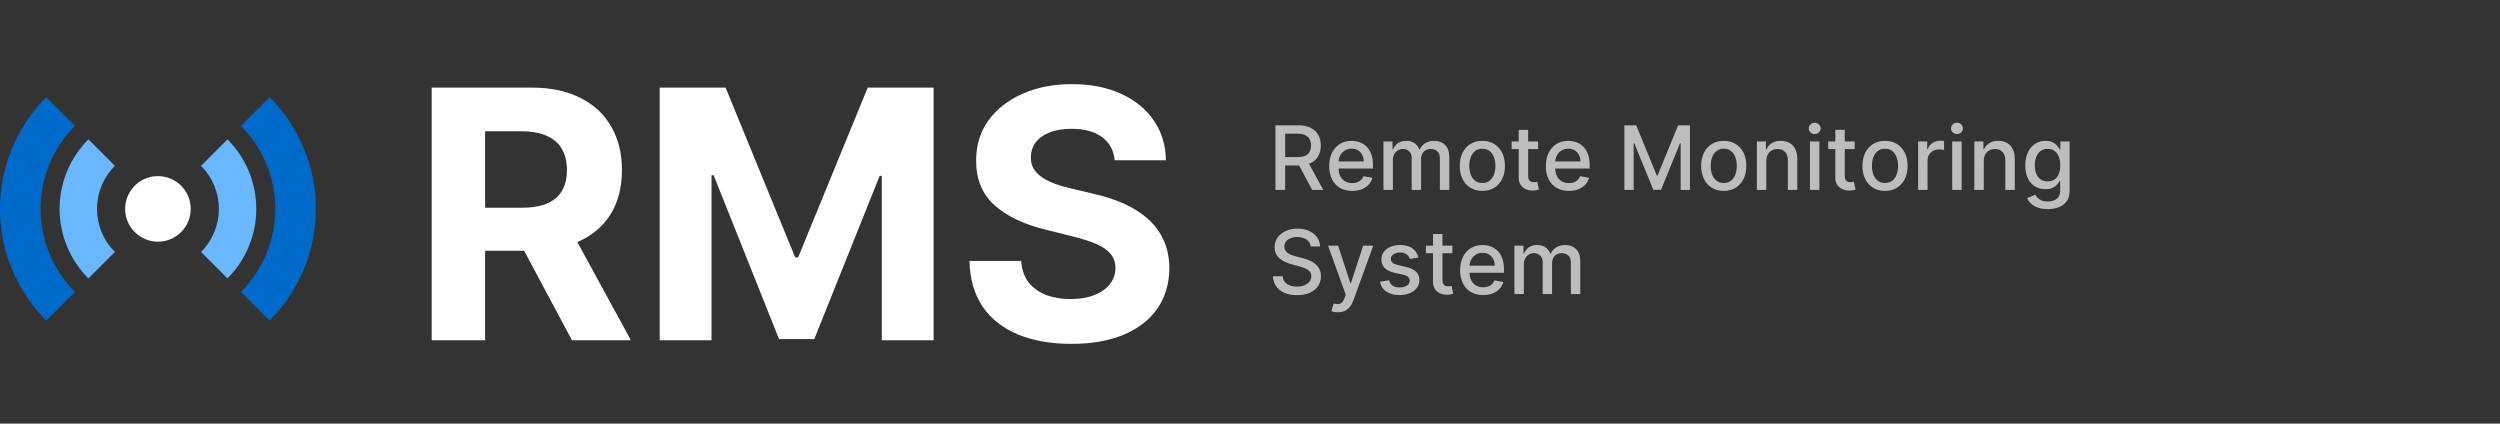 <svg width="360" height="61" viewBox="0 0 360 61" fill="none" xmlns="http://www.w3.org/2000/svg">
<rect x="0" y="0" width="360" height="61" fill="#333333" stroke="none"/>
<path d="M62.163 49V12.613H76.519C79.267 12.613 81.612 13.104 83.555 14.087C85.509 15.058 86.995 16.438 88.014 18.227C89.045 20.004 89.56 22.094 89.56 24.499C89.56 26.915 89.039 28.994 87.996 30.735C86.954 32.465 85.444 33.791 83.466 34.715C81.499 35.639 79.119 36.101 76.323 36.101H66.711V29.918H75.079C76.548 29.918 77.768 29.716 78.74 29.314C79.711 28.911 80.433 28.307 80.907 27.502C81.393 26.696 81.636 25.695 81.636 24.499C81.636 23.291 81.393 22.272 80.907 21.443C80.433 20.614 79.705 19.986 78.722 19.559C77.751 19.121 76.525 18.902 75.044 18.902H69.856V49H62.163ZM81.813 32.441L90.857 49H82.364L73.516 32.441H81.813ZM94.997 12.613H104.484L114.505 37.06H114.932L124.952 12.613H134.44V49H126.978V25.316H126.676L117.259 48.822H112.178L102.761 25.227H102.459V49H94.997V12.613ZM160.518 23.077C160.376 21.644 159.766 20.531 158.688 19.737C157.61 18.944 156.147 18.547 154.3 18.547C153.044 18.547 151.984 18.724 151.119 19.08C150.255 19.423 149.591 19.903 149.129 20.519C148.679 21.135 148.454 21.834 148.454 22.616C148.43 23.267 148.567 23.835 148.863 24.321C149.171 24.807 149.591 25.227 150.124 25.583C150.657 25.926 151.273 26.228 151.972 26.489C152.671 26.738 153.417 26.951 154.211 27.128L157.48 27.91C159.067 28.265 160.524 28.739 161.851 29.331C163.177 29.924 164.326 30.652 165.298 31.517C166.269 32.382 167.021 33.4 167.554 34.573C168.099 35.746 168.377 37.09 168.389 38.606C168.377 40.833 167.809 42.764 166.683 44.398C165.57 46.021 163.959 47.282 161.851 48.183C159.754 49.071 157.225 49.515 154.264 49.515C151.327 49.515 148.768 49.065 146.589 48.165C144.421 47.265 142.727 45.932 141.507 44.167C140.299 42.391 139.665 40.193 139.606 37.576H147.051C147.133 38.796 147.483 39.814 148.099 40.632C148.727 41.437 149.562 42.047 150.604 42.462C151.658 42.864 152.849 43.066 154.175 43.066C155.478 43.066 156.609 42.876 157.569 42.497C158.54 42.118 159.292 41.591 159.825 40.916C160.358 40.241 160.625 39.465 160.625 38.588C160.625 37.771 160.382 37.084 159.896 36.527C159.423 35.971 158.724 35.497 157.8 35.106C156.888 34.715 155.768 34.36 154.442 34.04L150.48 33.045C147.412 32.299 144.99 31.132 143.213 29.545C141.436 27.957 140.554 25.82 140.565 23.131C140.554 20.928 141.14 19.003 142.324 17.356C143.521 15.71 145.161 14.425 147.246 13.501C149.331 12.577 151.7 12.115 154.353 12.115C157.054 12.115 159.411 12.577 161.424 13.501C163.45 14.425 165.025 15.71 166.15 17.356C167.276 19.003 167.856 20.91 167.892 23.077H160.518Z" fill="white"/>
<path d="M183.663 27.348V18.046H186.978C187.699 18.046 188.297 18.171 188.772 18.419C189.251 18.667 189.608 19.011 189.844 19.45C190.08 19.886 190.199 20.39 190.199 20.962C190.199 21.532 190.079 22.033 189.84 22.466C189.604 22.896 189.246 23.23 188.768 23.47C188.292 23.709 187.694 23.828 186.974 23.828H184.462V22.62H186.847C187.301 22.62 187.67 22.555 187.955 22.425C188.242 22.295 188.453 22.105 188.586 21.857C188.719 21.609 188.786 21.311 188.786 20.962C188.786 20.611 188.718 20.307 188.582 20.049C188.448 19.792 188.238 19.595 187.95 19.459C187.666 19.32 187.292 19.25 186.828 19.25H185.066V27.348H183.663ZM188.255 23.151L190.553 27.348H188.954L186.701 23.151H188.255ZM194.717 27.489C194.029 27.489 193.437 27.342 192.941 27.049C192.447 26.752 192.066 26.335 191.796 25.8C191.53 25.261 191.397 24.629 191.397 23.905C191.397 23.191 191.53 22.561 191.796 22.016C192.066 21.471 192.441 21.046 192.923 20.74C193.407 20.434 193.973 20.281 194.621 20.281C195.015 20.281 195.397 20.346 195.766 20.476C196.135 20.607 196.467 20.811 196.761 21.09C197.054 21.368 197.286 21.73 197.456 22.175C197.625 22.617 197.71 23.155 197.71 23.787V24.269H192.164V23.252H196.379C196.379 22.894 196.306 22.578 196.161 22.302C196.016 22.024 195.811 21.804 195.548 21.644C195.288 21.483 194.982 21.403 194.63 21.403C194.249 21.403 193.916 21.497 193.631 21.684C193.35 21.869 193.132 22.111 192.977 22.411C192.826 22.708 192.75 23.03 192.75 23.379V24.174C192.75 24.64 192.832 25.037 192.995 25.363C193.162 25.691 193.394 25.94 193.69 26.113C193.987 26.282 194.334 26.367 194.73 26.367C194.988 26.367 195.222 26.331 195.434 26.258C195.646 26.183 195.83 26.071 195.984 25.922C196.138 25.774 196.257 25.591 196.338 25.373L197.624 25.604C197.521 25.983 197.336 26.314 197.07 26.599C196.806 26.881 196.475 27.1 196.075 27.258C195.678 27.412 195.225 27.489 194.717 27.489ZM199.217 27.348V20.372H200.52V21.507H200.607C200.752 21.123 200.99 20.823 201.32 20.608C201.65 20.39 202.045 20.281 202.505 20.281C202.972 20.281 203.362 20.39 203.677 20.608C203.995 20.826 204.23 21.126 204.381 21.507H204.454C204.62 21.135 204.885 20.838 205.249 20.617C205.612 20.393 206.045 20.281 206.548 20.281C207.18 20.281 207.697 20.479 208.096 20.876C208.499 21.273 208.701 21.871 208.701 22.67V27.348H207.342V22.797C207.342 22.325 207.214 21.983 206.956 21.771C206.699 21.559 206.392 21.453 206.034 21.453C205.592 21.453 205.249 21.589 205.003 21.862C204.758 22.131 204.635 22.478 204.635 22.902V27.348H203.282V22.711C203.282 22.332 203.164 22.028 202.928 21.798C202.691 21.568 202.384 21.453 202.006 21.453C201.748 21.453 201.511 21.521 201.292 21.657C201.077 21.791 200.903 21.977 200.77 22.216C200.64 22.455 200.575 22.732 200.575 23.047V27.348H199.217ZM213.459 27.489C212.805 27.489 212.235 27.339 211.747 27.04C211.26 26.74 210.881 26.32 210.612 25.781C210.342 25.242 210.207 24.613 210.207 23.892C210.207 23.168 210.342 22.535 210.612 21.993C210.881 21.451 211.26 21.03 211.747 20.731C212.235 20.431 212.805 20.281 213.459 20.281C214.114 20.281 214.684 20.431 215.172 20.731C215.659 21.03 216.038 21.451 216.307 21.993C216.577 22.535 216.712 23.168 216.712 23.892C216.712 24.613 216.577 25.242 216.307 25.781C216.038 26.32 215.659 26.74 215.172 27.04C214.684 27.339 214.114 27.489 213.459 27.489ZM213.464 26.349C213.888 26.349 214.239 26.237 214.518 26.013C214.796 25.789 215.002 25.491 215.135 25.118C215.272 24.746 215.34 24.335 215.34 23.887C215.34 23.442 215.272 23.034 215.135 22.661C215.002 22.285 214.796 21.984 214.518 21.757C214.239 21.53 213.888 21.416 213.464 21.416C213.037 21.416 212.683 21.53 212.401 21.757C212.123 21.984 211.915 22.285 211.779 22.661C211.646 23.034 211.579 23.442 211.579 23.887C211.579 24.335 211.646 24.746 211.779 25.118C211.915 25.491 212.123 25.789 212.401 26.013C212.683 26.237 213.037 26.349 213.464 26.349ZM221.484 20.372V21.462H217.673V20.372H221.484ZM218.695 18.7H220.053V25.3C220.053 25.563 220.093 25.762 220.171 25.895C220.25 26.025 220.352 26.114 220.476 26.163C220.603 26.208 220.741 26.231 220.889 26.231C220.998 26.231 221.093 26.224 221.175 26.208C221.257 26.193 221.321 26.181 221.366 26.172L221.611 27.294C221.533 27.324 221.421 27.354 221.275 27.385C221.13 27.418 220.948 27.436 220.73 27.439C220.373 27.445 220.04 27.382 219.731 27.248C219.422 27.115 219.172 26.909 218.981 26.631C218.791 26.352 218.695 26.002 218.695 25.581V18.7ZM225.918 27.489C225.231 27.489 224.639 27.342 224.142 27.049C223.649 26.752 223.267 26.335 222.998 25.8C222.731 25.261 222.598 24.629 222.598 23.905C222.598 23.191 222.731 22.561 222.998 22.016C223.267 21.471 223.643 21.046 224.124 20.74C224.609 20.434 225.175 20.281 225.823 20.281C226.217 20.281 226.598 20.346 226.967 20.476C227.337 20.607 227.668 20.811 227.962 21.09C228.256 21.368 228.488 21.73 228.657 22.175C228.827 22.617 228.911 23.155 228.911 23.787V24.269H223.366V23.252H227.581C227.581 22.894 227.508 22.578 227.363 22.302C227.217 22.024 227.013 21.804 226.749 21.644C226.489 21.483 226.183 21.403 225.832 21.403C225.45 21.403 225.117 21.497 224.833 21.684C224.551 21.869 224.333 22.111 224.179 22.411C224.027 22.708 223.952 23.03 223.952 23.379V24.174C223.952 24.64 224.033 25.037 224.197 25.363C224.363 25.691 224.595 25.94 224.892 26.113C225.189 26.282 225.535 26.367 225.932 26.367C226.189 26.367 226.424 26.331 226.636 26.258C226.848 26.183 227.031 26.071 227.185 25.922C227.34 25.774 227.458 25.591 227.54 25.373L228.825 25.604C228.722 25.983 228.538 26.314 228.271 26.599C228.008 26.881 227.676 27.1 227.276 27.258C226.88 27.412 226.427 27.489 225.918 27.489ZM233.912 18.046H235.616L238.577 25.277H238.686L241.647 18.046H243.351V27.348H242.015V20.617H241.929L239.186 27.335H238.077L235.334 20.613H235.248V27.348H233.912V18.046ZM248.221 27.489C247.567 27.489 246.996 27.339 246.508 27.04C246.021 26.74 245.642 26.32 245.373 25.781C245.103 25.242 244.969 24.613 244.969 23.892C244.969 23.168 245.103 22.535 245.373 21.993C245.642 21.451 246.021 21.03 246.508 20.731C246.996 20.431 247.567 20.281 248.221 20.281C248.875 20.281 249.446 20.431 249.933 20.731C250.421 21.03 250.799 21.451 251.069 21.993C251.338 22.535 251.473 23.168 251.473 23.892C251.473 24.613 251.338 25.242 251.069 25.781C250.799 26.32 250.421 26.74 249.933 27.04C249.446 27.339 248.875 27.489 248.221 27.489ZM248.225 26.349C248.649 26.349 249.001 26.237 249.279 26.013C249.558 25.789 249.764 25.491 249.897 25.118C250.033 24.746 250.101 24.335 250.101 23.887C250.101 23.442 250.033 23.034 249.897 22.661C249.764 22.285 249.558 21.984 249.279 21.757C249.001 21.53 248.649 21.416 248.225 21.416C247.798 21.416 247.444 21.53 247.162 21.757C246.884 21.984 246.676 22.285 246.54 22.661C246.407 23.034 246.34 23.442 246.34 23.887C246.34 24.335 246.407 24.746 246.54 25.118C246.676 25.491 246.884 25.789 247.162 26.013C247.444 26.237 247.798 26.349 248.225 26.349ZM254.347 23.206V27.348H252.989V20.372H254.292V21.507H254.379C254.539 21.138 254.79 20.841 255.133 20.617C255.478 20.393 255.912 20.281 256.436 20.281C256.912 20.281 257.328 20.381 257.685 20.581C258.043 20.778 258.32 21.071 258.516 21.462C258.713 21.852 258.812 22.335 258.812 22.911V27.348H257.454V23.074C257.454 22.569 257.322 22.174 257.058 21.889C256.795 21.601 256.433 21.457 255.973 21.457C255.658 21.457 255.378 21.526 255.133 21.662C254.89 21.798 254.698 21.998 254.556 22.261C254.416 22.522 254.347 22.837 254.347 23.206ZM260.633 27.348V20.372H261.991V27.348H260.633ZM261.319 19.295C261.083 19.295 260.88 19.217 260.71 19.059C260.544 18.899 260.46 18.708 260.46 18.487C260.46 18.263 260.544 18.072 260.71 17.915C260.88 17.754 261.083 17.674 261.319 17.674C261.555 17.674 261.756 17.754 261.923 17.915C262.093 18.072 262.177 18.263 262.177 18.487C262.177 18.708 262.093 18.899 261.923 19.059C261.756 19.217 261.555 19.295 261.319 19.295ZM267.075 20.372V21.462H263.264V20.372H267.075ZM264.286 18.7H265.644V25.3C265.644 25.563 265.683 25.762 265.762 25.895C265.841 26.025 265.942 26.114 266.066 26.163C266.194 26.208 266.331 26.231 266.48 26.231C266.589 26.231 266.684 26.224 266.766 26.208C266.848 26.193 266.911 26.181 266.957 26.172L267.202 27.294C267.123 27.324 267.011 27.354 266.866 27.385C266.72 27.418 266.539 27.436 266.321 27.439C265.963 27.445 265.63 27.382 265.322 27.248C265.013 27.115 264.763 26.909 264.572 26.631C264.381 26.352 264.286 26.002 264.286 25.581V18.7ZM271.441 27.489C270.787 27.489 270.216 27.339 269.728 27.04C269.241 26.74 268.862 26.32 268.593 25.781C268.323 25.242 268.189 24.613 268.189 23.892C268.189 23.168 268.323 22.535 268.593 21.993C268.862 21.451 269.241 21.03 269.728 20.731C270.216 20.431 270.787 20.281 271.441 20.281C272.095 20.281 272.666 20.431 273.153 20.731C273.641 21.03 274.019 21.451 274.289 21.993C274.558 22.535 274.693 23.168 274.693 23.892C274.693 24.613 274.558 25.242 274.289 25.781C274.019 26.32 273.641 26.74 273.153 27.04C272.666 27.339 272.095 27.489 271.441 27.489ZM271.445 26.349C271.869 26.349 272.221 26.237 272.499 26.013C272.778 25.789 272.984 25.491 273.117 25.118C273.253 24.746 273.321 24.335 273.321 23.887C273.321 23.442 273.253 23.034 273.117 22.661C272.984 22.285 272.778 21.984 272.499 21.757C272.221 21.53 271.869 21.416 271.445 21.416C271.018 21.416 270.664 21.53 270.383 21.757C270.104 21.984 269.897 22.285 269.76 22.661C269.627 23.034 269.56 23.442 269.56 23.887C269.56 24.335 269.627 24.746 269.76 25.118C269.897 25.491 270.104 25.789 270.383 26.013C270.664 26.237 271.018 26.349 271.445 26.349ZM276.209 27.348V20.372H277.521V21.48H277.594C277.721 21.105 277.945 20.809 278.266 20.594C278.59 20.376 278.957 20.267 279.366 20.267C279.45 20.267 279.55 20.27 279.665 20.276C279.783 20.282 279.876 20.29 279.942 20.299V21.598C279.888 21.583 279.791 21.566 279.652 21.548C279.512 21.527 279.373 21.516 279.234 21.516C278.913 21.516 278.627 21.584 278.375 21.721C278.127 21.854 277.93 22.04 277.785 22.279C277.64 22.516 277.567 22.785 277.567 23.088V27.348H276.209ZM281.118 27.348V20.372H282.476V27.348H281.118ZM281.803 19.295C281.567 19.295 281.364 19.217 281.195 19.059C281.028 18.899 280.945 18.708 280.945 18.487C280.945 18.263 281.028 18.072 281.195 17.915C281.364 17.754 281.567 17.674 281.803 17.674C282.04 17.674 282.241 17.754 282.408 17.915C282.577 18.072 282.662 18.263 282.662 18.487C282.662 18.708 282.577 18.899 282.408 19.059C282.241 19.217 282.04 19.295 281.803 19.295ZM285.661 23.206V27.348H284.303V20.372H285.606V21.507H285.693C285.853 21.138 286.104 20.841 286.447 20.617C286.792 20.393 287.226 20.281 287.75 20.281C288.226 20.281 288.642 20.381 288.999 20.581C289.356 20.778 289.634 21.071 289.83 21.462C290.027 21.852 290.126 22.335 290.126 22.911V27.348H288.768V23.074C288.768 22.569 288.636 22.174 288.372 21.889C288.109 21.601 287.747 21.457 287.287 21.457C286.972 21.457 286.692 21.526 286.447 21.662C286.204 21.798 286.012 21.998 285.87 22.261C285.73 22.522 285.661 22.837 285.661 23.206ZM294.872 30.11C294.318 30.11 293.841 30.037 293.441 29.892C293.045 29.747 292.721 29.554 292.469 29.315C292.218 29.076 292.03 28.814 291.906 28.529L293.073 28.048C293.155 28.181 293.264 28.322 293.4 28.47C293.54 28.622 293.727 28.75 293.964 28.856C294.203 28.962 294.51 29.015 294.886 29.015C295.4 29.015 295.826 28.89 296.162 28.638C296.498 28.39 296.666 27.993 296.666 27.448V26.077H296.58C296.498 26.225 296.38 26.39 296.226 26.572C296.074 26.753 295.865 26.911 295.599 27.044C295.332 27.177 294.986 27.244 294.559 27.244C294.008 27.244 293.511 27.115 293.069 26.858C292.63 26.597 292.282 26.214 292.024 25.709C291.77 25.2 291.643 24.575 291.643 23.833C291.643 23.091 291.768 22.455 292.02 21.925C292.274 21.395 292.622 20.989 293.064 20.708C293.506 20.423 294.008 20.281 294.568 20.281C295.001 20.281 295.35 20.354 295.617 20.499C295.883 20.641 296.091 20.808 296.239 20.999C296.391 21.189 296.507 21.357 296.589 21.503H296.689V20.372H298.02V27.503C298.02 28.102 297.88 28.594 297.602 28.979C297.323 29.363 296.946 29.648 296.471 29.833C295.998 30.018 295.466 30.11 294.872 30.11ZM294.858 26.117C295.249 26.117 295.579 26.027 295.849 25.845C296.121 25.66 296.327 25.397 296.466 25.055C296.609 24.709 296.68 24.296 296.68 23.815C296.68 23.345 296.61 22.932 296.471 22.575C296.332 22.217 296.127 21.939 295.858 21.739C295.588 21.536 295.255 21.435 294.858 21.435C294.45 21.435 294.109 21.541 293.836 21.753C293.564 21.962 293.358 22.246 293.219 22.607C293.082 22.967 293.014 23.37 293.014 23.815C293.014 24.272 293.084 24.673 293.223 25.018C293.363 25.363 293.568 25.633 293.841 25.827C294.117 26.021 294.456 26.117 294.858 26.117ZM188.736 35.49C188.688 35.06 188.488 34.727 188.136 34.491C187.785 34.252 187.343 34.132 186.81 34.132C186.429 34.132 186.099 34.192 185.82 34.313C185.541 34.432 185.325 34.595 185.171 34.804C185.019 35.01 184.943 35.245 184.943 35.508C184.943 35.729 184.995 35.92 185.098 36.08C185.204 36.241 185.342 36.376 185.511 36.485C185.684 36.591 185.868 36.68 186.065 36.753C186.262 36.822 186.451 36.88 186.633 36.925L187.541 37.161C187.838 37.234 188.143 37.333 188.454 37.457C188.766 37.581 189.055 37.744 189.322 37.947C189.588 38.15 189.803 38.401 189.967 38.701C190.133 39.001 190.217 39.36 190.217 39.778C190.217 40.304 190.08 40.772 189.808 41.181C189.538 41.59 189.146 41.912 188.632 42.148C188.12 42.385 187.501 42.503 186.774 42.503C186.077 42.503 185.475 42.392 184.966 42.171C184.457 41.95 184.059 41.637 183.772 41.231C183.484 40.822 183.325 40.338 183.295 39.778H184.703C184.73 40.114 184.839 40.394 185.03 40.618C185.224 40.839 185.47 41.004 185.77 41.113C186.073 41.219 186.404 41.272 186.765 41.272C187.161 41.272 187.514 41.21 187.823 41.086C188.135 40.959 188.38 40.783 188.559 40.559C188.738 40.332 188.827 40.067 188.827 39.764C188.827 39.488 188.748 39.263 188.591 39.087C188.436 38.912 188.226 38.766 187.959 38.651C187.696 38.536 187.398 38.435 187.065 38.347L185.965 38.047C185.221 37.844 184.63 37.546 184.194 37.152C183.761 36.759 183.544 36.238 183.544 35.59C183.544 35.054 183.69 34.586 183.981 34.186C184.271 33.787 184.665 33.476 185.161 33.255C185.658 33.031 186.218 32.919 186.842 32.919C187.472 32.919 188.027 33.03 188.509 33.251C188.993 33.472 189.375 33.776 189.654 34.164C189.932 34.548 190.077 34.99 190.09 35.49H188.736ZM192.643 44.965C192.44 44.965 192.256 44.948 192.089 44.915C191.923 44.884 191.799 44.851 191.717 44.815L192.044 43.702C192.292 43.769 192.513 43.797 192.707 43.788C192.901 43.779 193.072 43.706 193.22 43.57C193.372 43.434 193.505 43.211 193.62 42.903L193.788 42.439L191.235 35.372H192.689L194.456 40.786H194.528L196.295 35.372H197.753L194.878 43.279C194.745 43.643 194.575 43.95 194.369 44.202C194.163 44.456 193.918 44.647 193.633 44.774C193.349 44.901 193.019 44.965 192.643 44.965ZM204.257 37.075L203.026 37.293C202.975 37.136 202.893 36.986 202.781 36.843C202.672 36.701 202.524 36.584 202.336 36.494C202.148 36.403 201.914 36.357 201.632 36.357C201.247 36.357 200.926 36.444 200.669 36.616C200.412 36.786 200.283 37.005 200.283 37.275C200.283 37.508 200.369 37.696 200.542 37.838C200.715 37.98 200.993 38.097 201.378 38.188L202.486 38.442C203.128 38.591 203.606 38.819 203.921 39.128C204.236 39.437 204.394 39.838 204.394 40.332C204.394 40.75 204.272 41.122 204.03 41.449C203.791 41.773 203.456 42.027 203.026 42.212C202.599 42.397 202.104 42.489 201.541 42.489C200.76 42.489 200.123 42.323 199.629 41.99C199.135 41.654 198.833 41.176 198.721 40.559L200.033 40.359C200.115 40.701 200.283 40.96 200.537 41.136C200.792 41.308 201.123 41.395 201.532 41.395C201.977 41.395 202.333 41.302 202.599 41.117C202.866 40.93 202.999 40.701 202.999 40.432C202.999 40.214 202.917 40.03 202.754 39.882C202.593 39.734 202.347 39.622 202.014 39.546L200.833 39.287C200.182 39.139 199.7 38.903 199.388 38.578C199.079 38.255 198.925 37.844 198.925 37.348C198.925 36.936 199.04 36.575 199.27 36.267C199.5 35.958 199.818 35.717 200.224 35.544C200.63 35.369 201.095 35.281 201.618 35.281C202.372 35.281 202.966 35.444 203.399 35.772C203.832 36.096 204.118 36.53 204.257 37.075ZM209.143 35.372V36.462H205.333V35.372H209.143ZM206.355 33.7H207.713V40.3C207.713 40.563 207.752 40.762 207.831 40.895C207.909 41.025 208.011 41.114 208.135 41.163C208.262 41.208 208.4 41.231 208.548 41.231C208.657 41.231 208.753 41.224 208.835 41.208C208.916 41.193 208.98 41.181 209.025 41.172L209.271 42.294C209.192 42.324 209.08 42.354 208.934 42.385C208.789 42.418 208.607 42.436 208.389 42.439C208.032 42.445 207.699 42.382 207.39 42.248C207.081 42.115 206.831 41.909 206.641 41.631C206.45 41.352 206.355 41.002 206.355 40.581V33.7ZM213.578 42.489C212.89 42.489 212.298 42.342 211.802 42.049C211.308 41.752 210.927 41.336 210.657 40.8C210.391 40.261 210.257 39.629 210.257 38.906C210.257 38.191 210.391 37.561 210.657 37.016C210.927 36.471 211.302 36.046 211.783 35.74C212.268 35.434 212.834 35.281 213.482 35.281C213.876 35.281 214.257 35.346 214.627 35.476C214.996 35.606 215.328 35.811 215.621 36.09C215.915 36.368 216.147 36.73 216.316 37.175C216.486 37.617 216.571 38.155 216.571 38.787V39.269H211.025V38.252H215.24C215.24 37.894 215.167 37.578 215.022 37.302C214.877 37.024 214.672 36.804 214.409 36.644C214.148 36.483 213.843 36.403 213.491 36.403C213.11 36.403 212.777 36.497 212.492 36.684C212.21 36.869 211.992 37.111 211.838 37.411C211.687 37.708 211.611 38.03 211.611 38.379V39.173C211.611 39.64 211.693 40.036 211.856 40.364C212.023 40.691 212.254 40.94 212.551 41.113C212.848 41.282 213.195 41.367 213.591 41.367C213.849 41.367 214.083 41.331 214.295 41.258C214.507 41.183 214.69 41.071 214.845 40.922C214.999 40.774 215.117 40.591 215.199 40.373L216.484 40.604C216.382 40.983 216.197 41.314 215.93 41.599C215.667 41.881 215.335 42.1 214.936 42.258C214.539 42.412 214.086 42.489 213.578 42.489ZM218.078 42.348V35.372H219.381V36.507H219.467C219.613 36.123 219.85 35.823 220.181 35.608C220.511 35.39 220.906 35.281 221.366 35.281C221.832 35.281 222.223 35.39 222.538 35.608C222.856 35.826 223.09 36.126 223.242 36.507H223.315C223.481 36.135 223.746 35.838 224.109 35.617C224.473 35.393 224.906 35.281 225.408 35.281C226.041 35.281 226.558 35.479 226.957 35.876C227.36 36.273 227.561 36.871 227.561 37.67V42.348H226.203V37.797C226.203 37.325 226.075 36.983 225.817 36.771C225.56 36.559 225.252 36.453 224.895 36.453C224.453 36.453 224.109 36.589 223.864 36.862C223.619 37.131 223.496 37.478 223.496 37.902V42.348H222.143V37.711C222.143 37.333 222.025 37.028 221.788 36.798C221.552 36.568 221.245 36.453 220.866 36.453C220.609 36.453 220.371 36.521 220.153 36.657C219.938 36.791 219.764 36.977 219.631 37.216C219.501 37.455 219.436 37.732 219.436 38.047V42.348H218.078Z" fill="#BDBDBD"/>
<circle cx="22.743" cy="30.081" r="4.72" fill="white"/>
<path d="M32.755 40.094C34.07 38.779 35.114 37.218 35.825 35.5C36.537 33.782 36.903 31.941 36.903 30.081C36.903 28.222 36.537 26.38 35.825 24.662C35.114 22.944 34.07 21.383 32.755 20.068L28.948 23.876C29.763 24.691 30.409 25.658 30.85 26.723C31.291 27.788 31.518 28.929 31.518 30.081C31.518 31.234 31.291 32.375 30.85 33.44C30.409 34.504 29.763 35.472 28.948 36.287L32.755 40.094Z" fill="#69B7FF"/>
<path d="M38.824 46.163C40.936 44.051 42.611 41.544 43.754 38.785C44.897 36.025 45.485 33.068 45.485 30.081C45.485 27.095 44.897 24.137 43.754 21.378C42.611 18.619 40.936 16.112 38.824 14L34.693 18.131C36.263 19.7 37.508 21.563 38.357 23.614C39.206 25.664 39.643 27.862 39.643 30.081C39.643 32.301 39.206 34.498 38.357 36.549C37.508 38.599 36.263 40.462 34.693 42.032L38.824 46.163Z" fill="#006ACB"/>
<path d="M12.73 40.094C11.415 38.779 10.372 37.218 9.66 35.5C8.949 33.782 8.582 31.941 8.582 30.081C8.582 28.222 8.949 26.38 9.66 24.662C10.372 22.944 11.415 21.383 12.73 20.068L16.538 23.876C15.723 24.691 15.076 25.658 14.635 26.723C14.194 27.788 13.967 28.929 13.967 30.081C13.967 31.234 14.194 32.375 14.635 33.44C15.076 34.504 15.723 35.472 16.538 36.287L12.73 40.094Z" fill="#69B7FF"/>
<path d="M6.661 46.163C4.549 44.051 2.874 41.544 1.731 38.785C0.588 36.025 9.91821e-05 33.068 9.91821e-05 30.081C9.91821e-05 27.095 0.588 24.137 1.731 21.378C2.874 18.619 4.549 16.112 6.661 14L10.792 18.131C9.223 19.7 7.978 21.563 7.129 23.614C6.279 25.664 5.842 27.862 5.842 30.081C5.842 32.301 6.279 34.498 7.129 36.549C7.978 38.599 9.223 40.462 10.792 42.032L6.661 46.163Z" fill="#006ACB"/>
</svg>
